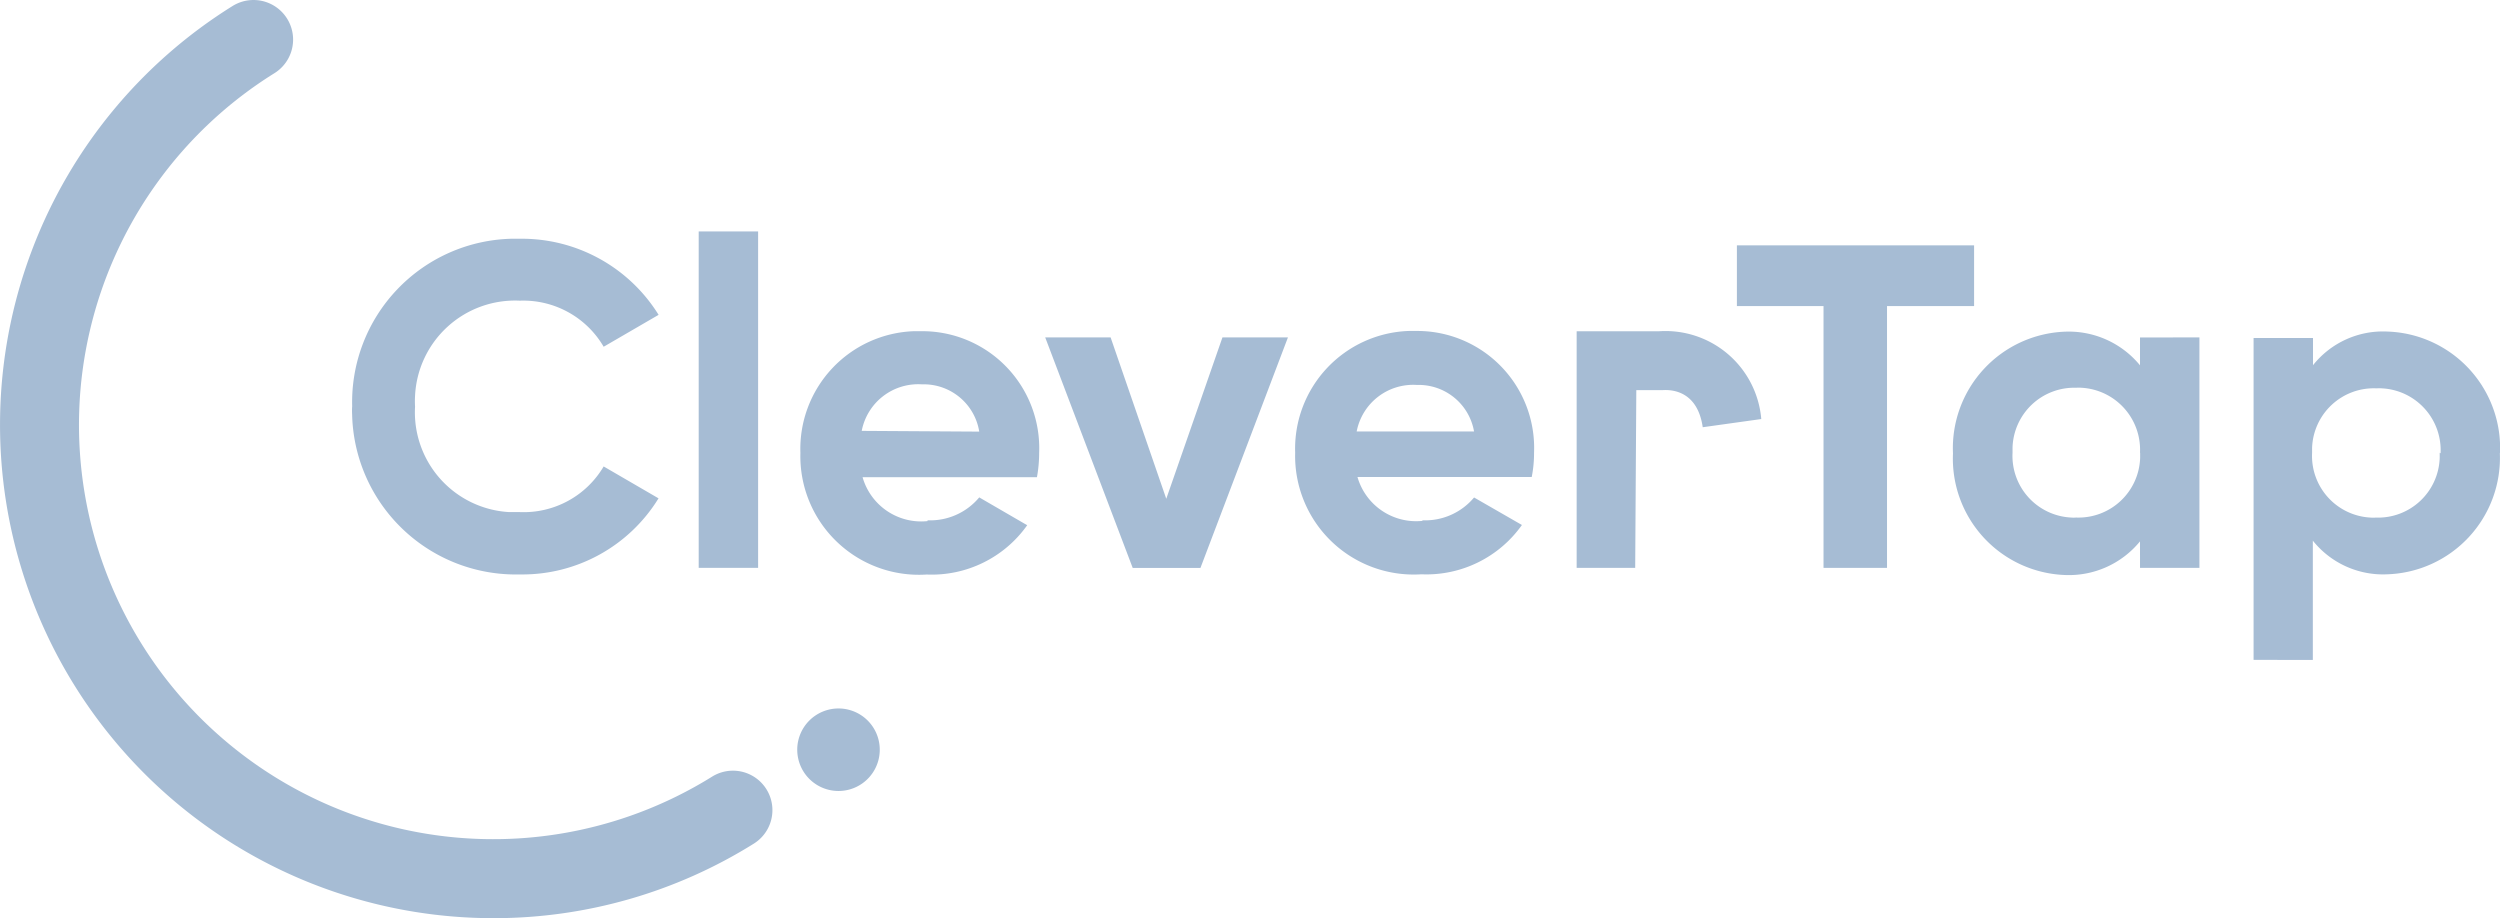 <svg xmlns="http://www.w3.org/2000/svg" width="107.793" height="39.588" viewBox="0 0 107.793 39.588">
  <g id="clevertap-logo-freelogovectors.net_-01" transform="translate(0.009 -0.003)">
    <path id="Path_19761" data-name="Path 19761" d="M21.3,39.592A21.273,21.273,0,0,1,10.022.26a1.7,1.7,0,1,1,1.8,2.9h0a17.861,17.861,0,1,0,18.872,30.33,1.7,1.7,0,1,1,1.8,2.888A21.142,21.142,0,0,1,21.3,39.592" transform="translate(0 0)" fill="#a6bcd4"/>
    <path id="Path_19762" data-name="Path 19762" d="M56.266,48.42A1.779,1.779,0,1,1,55,48.939a1.785,1.785,0,0,1,1.262-.519" transform="translate(-20.111 -17.87)" fill="#a6bcd4"/>
    <path id="Path_19763" data-name="Path 19763" d="M24.057,23.556a7.047,7.047,0,0,1,6.858-7.237h.372A6.94,6.94,0,0,1,37.269,19.6L34.9,20.976a4.013,4.013,0,0,0-3.615-1.987,4.316,4.316,0,0,0-4.517,4.1,3.843,3.843,0,0,0,0,.467,4.309,4.309,0,0,0,4.057,4.549h.461A4,4,0,0,0,34.9,26.137l2.366,1.375a6.89,6.89,0,0,1-5.981,3.281,7.06,7.06,0,0,1-7.23-6.89,3.155,3.155,0,0,1,0-.347" transform="translate(-8.881 -6.022)" fill="#a6bcd4"/>
    <rect id="Rectangle_4507" data-name="Rectangle 4507" width="2.562" height="14.505" transform="translate(30.117 9.982)" fill="#a6bcd4"/>
    <path id="Path_19764" data-name="Path 19764" d="M60.171,30.788A2.751,2.751,0,0,0,62.4,29.8L64.468,31a5.047,5.047,0,0,1-4.334,2.126,5.113,5.113,0,0,1-5.445-5.243,5.079,5.079,0,0,1,4.9-5.249h.347a5.043,5.043,0,0,1,5.047,5.249,5.823,5.823,0,0,1-.095,1.047H57.37a2.628,2.628,0,0,0,2.8,1.893M62.4,26.964a2.423,2.423,0,0,0-2.467-2.038,2.48,2.48,0,0,0-2.6,2.006Z" transform="translate(-20.187 -8.351)" fill="#a6bcd4"/>
    <path id="Path_19765" data-name="Path 19765" d="M81.887,23.06,78.114,33H75.193L71.42,23.06h2.82l2.4,6.959,2.423-6.959Z" transform="translate(-26.363 -8.51)" fill="#a6bcd4"/>
    <path id="Path_19766" data-name="Path 19766" d="M93.987,30.784a2.751,2.751,0,0,0,2.227-.984l2.063,1.186a5.047,5.047,0,0,1-4.334,2.126A5.113,5.113,0,0,1,88.5,27.869a5.079,5.079,0,0,1,4.9-5.249h.353a5.043,5.043,0,0,1,5.047,5.249,5.306,5.306,0,0,1-.1,1.047H91.186a2.632,2.632,0,0,0,2.8,1.893m2.227-3.855a2.423,2.423,0,0,0-2.461-2.006,2.48,2.48,0,0,0-2.6,2.006Z" transform="translate(-32.665 -8.347)" fill="#a6bcd4"/>
    <path id="Path_19767" data-name="Path 19767" d="M128.917,19.388h-3.754V30.676h-2.738V19.388H118.69V16.77h10.227Z" transform="translate(-43.809 -6.188)" fill="#a6bcd4"/>
    <path id="Path_19768" data-name="Path 19768" d="M144.085,22.914v9.937h-2.562V31.709a3.962,3.962,0,0,1-3.237,1.451,5.022,5.022,0,0,1-4.827-5.243,5.028,5.028,0,0,1,4.827-5.249,3.975,3.975,0,0,1,3.237,1.451v-1.2Zm-2.562,4.972a2.675,2.675,0,0,0-2.524-2.8,1.363,1.363,0,0,0-.227,0,2.662,2.662,0,0,0-2.745,2.58v.221a2.662,2.662,0,0,0,2.524,2.795,1.218,1.218,0,0,0,.215,0,2.662,2.662,0,0,0,2.763-2.574v-.221Z" transform="translate(-49.261 -8.364)" fill="#a6bcd4"/>
    <path id="Path_19769" data-name="Path 19769" d="M164.618,27.881a5.025,5.025,0,0,1-4.845,5.243,3.874,3.874,0,0,1-3.218-1.451v5.142H154V22.935h2.562v1.174a3.855,3.855,0,0,1,3.218-1.451,5.027,5.027,0,0,1,4.845,5.249m-2.562,0a2.669,2.669,0,0,0-2.524-2.8,1.363,1.363,0,0,0-.227,0,2.662,2.662,0,0,0-2.789,2.562v.215a2.663,2.663,0,0,0,2.524,2.795,1.218,1.218,0,0,0,.215,0,2.662,2.662,0,0,0,2.763-2.574c0-.076,0-.151,0-.221Z" transform="translate(-56.841 -8.359)" fill="#a6bcd4"/>
    <path id="Path_19770" data-name="Path 19770" d="M110.264,32.836H107.74v-10.2h3.539A4.145,4.145,0,0,1,115.7,26.42l-2.524.353c-.221-1.521-1.262-1.628-1.722-1.6h-1.142Z" transform="translate(-39.768 -8.349)" fill="#a6bcd4"/>
  </g>
</svg>
